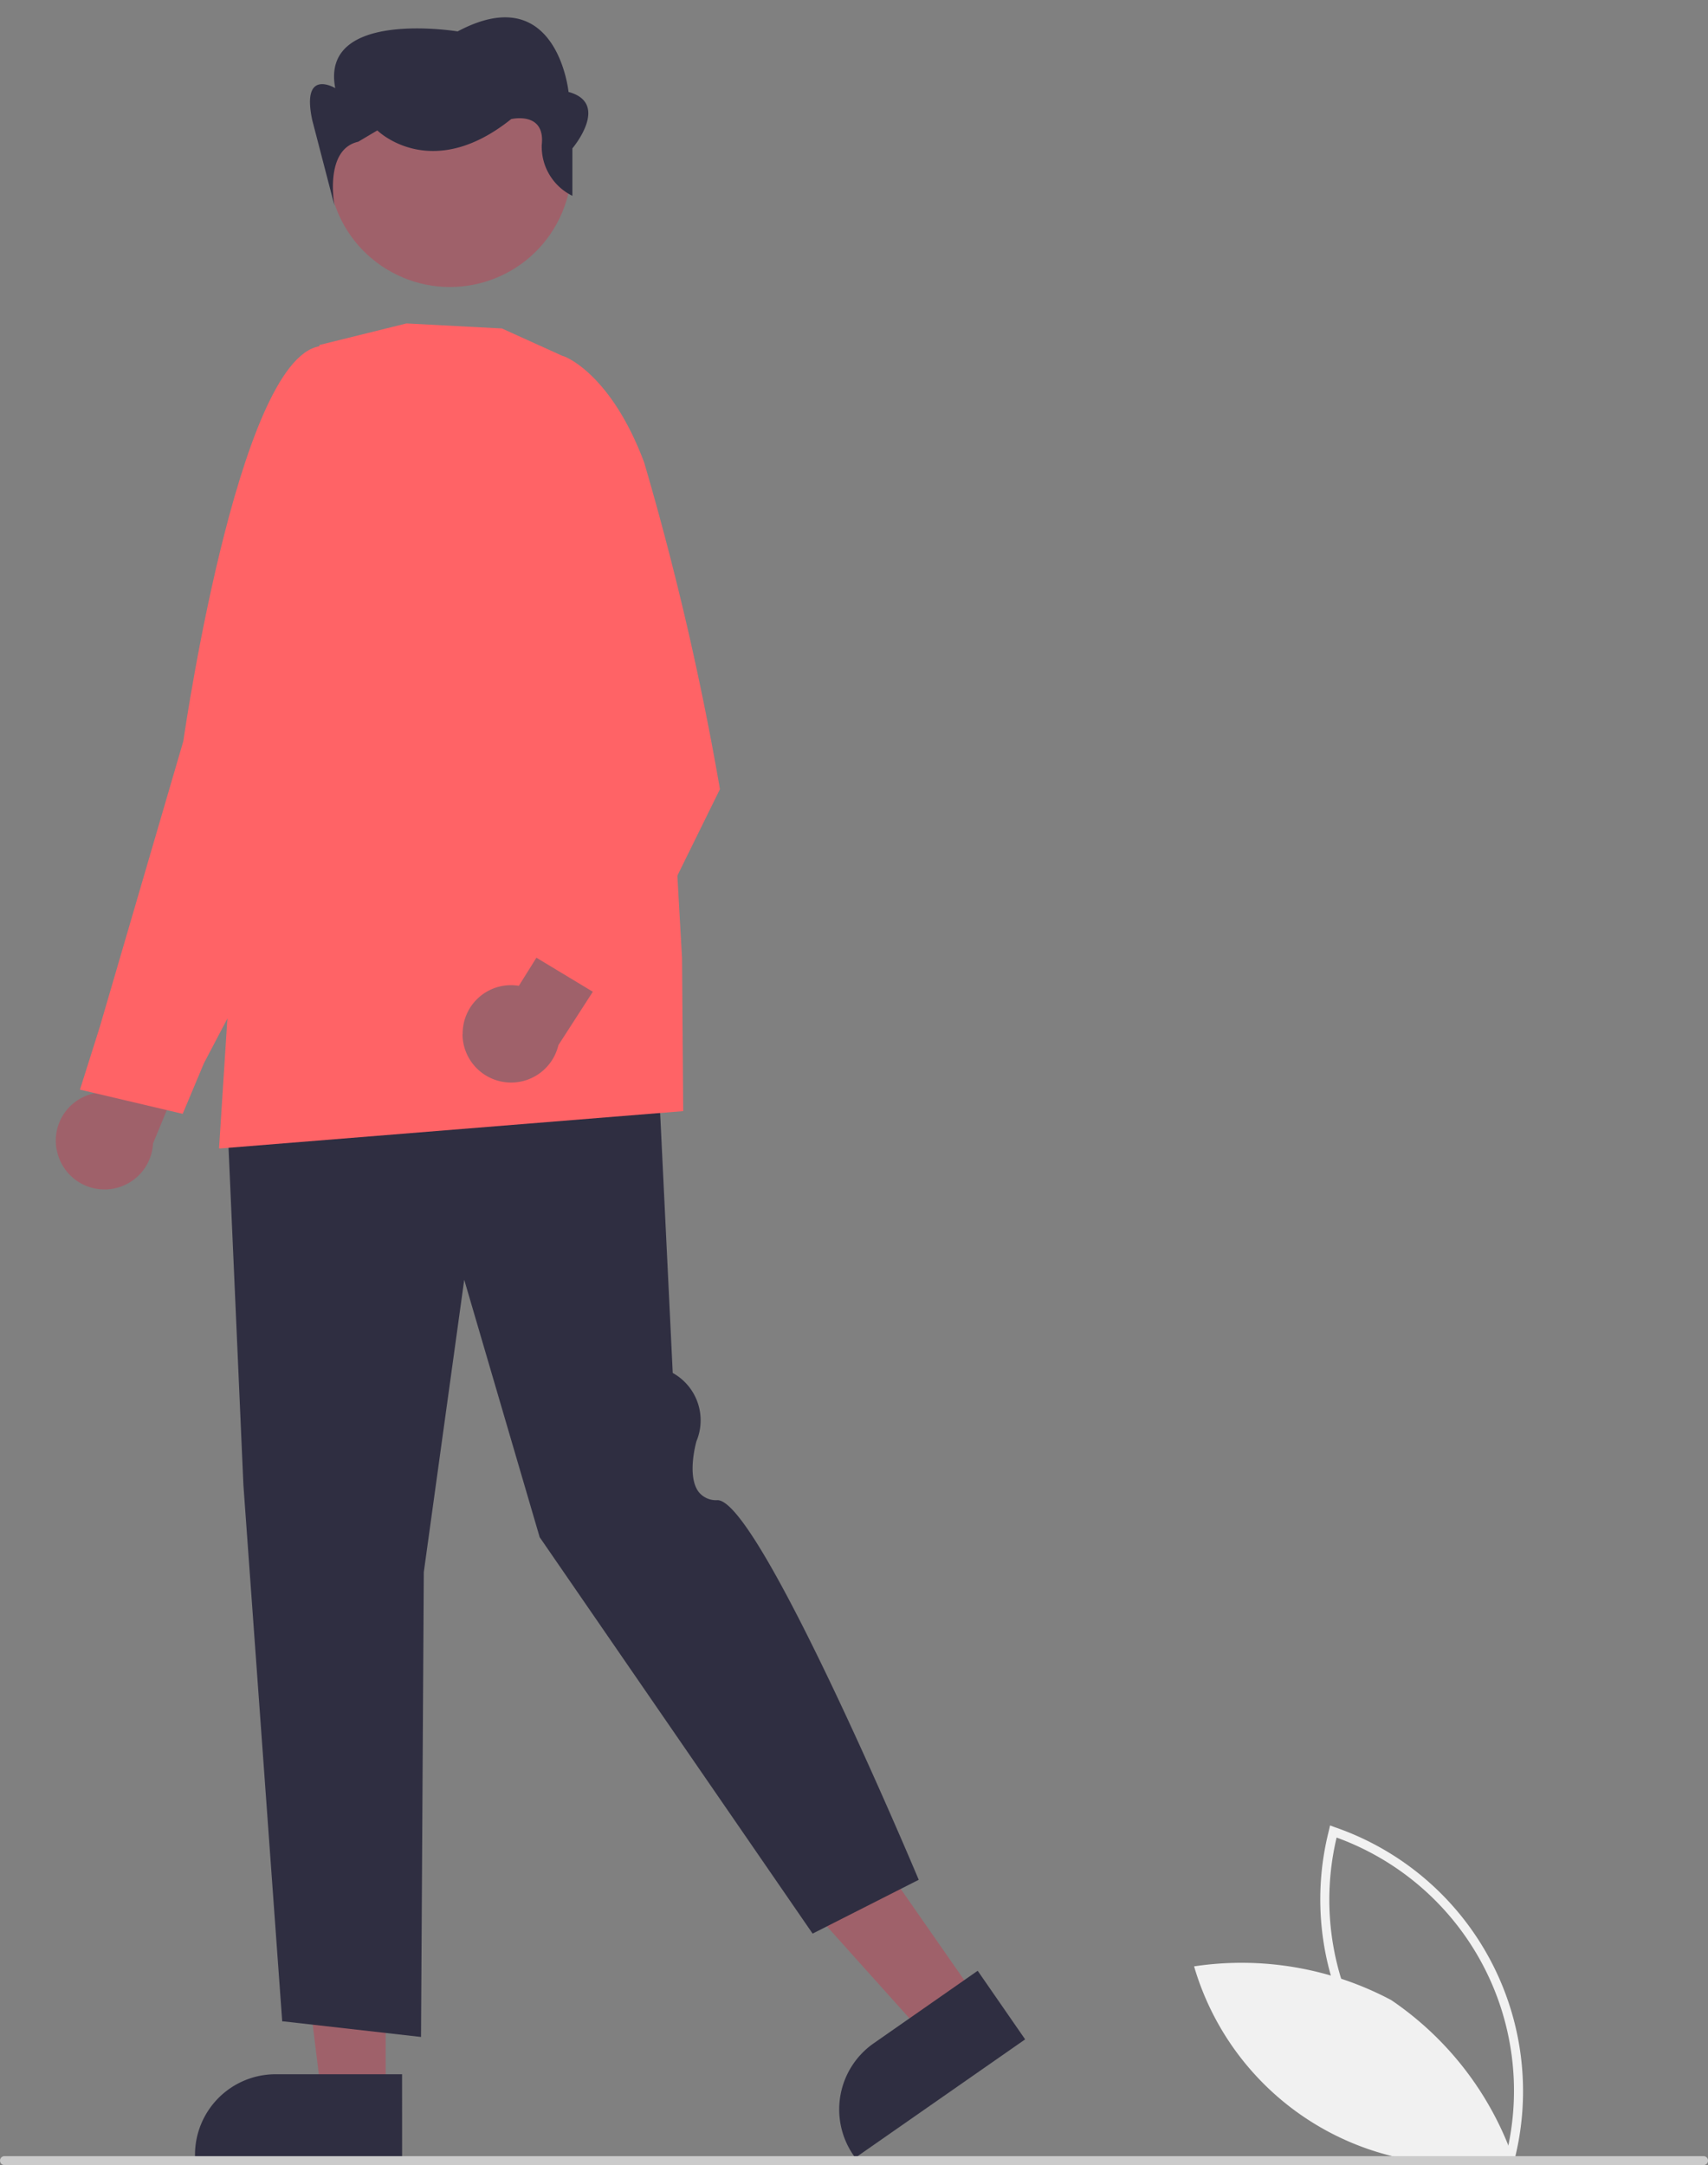 <svg xmlns="http://www.w3.org/2000/svg" width="54.718" height="69.346" viewBox="0 0 54.718 69.346">
  <rect x="0" y="0" width="54.718" height="69.346" fill="#808080" stroke="none"/>
  <g id="icon_4" data-name="icon 4" transform="translate(4445 2476.684)">
    <path id="Path_2550" data-name="Path 2550" d="M232.087,634.718a8.944,8.944,0,0,0-5.752-10.667l-.153-.057-.036.16A8.944,8.944,0,0,0,231.9,634.82l.153.057Zm-5.695-10.335a8.625,8.625,0,0,1,5.449,10.1,8.625,8.625,0,0,1-5.449-10.1Z" transform="translate(-4628.572 -3042.215)" fill="#f1f1f1"/>
    <path id="Path_2548" data-name="Path 2548" d="M233.886,656.016a10.222,10.222,0,0,1,3.91,5.072,8.8,8.8,0,0,1-10.224-6.151A10.222,10.222,0,0,1,233.886,656.016Z" transform="translate(-4634.318 -3068.644)" fill="#f1f1f1"/>
    <path id="Path_2544" data-name="Path 2544" d="M519.25,441.785a1.548,1.548,0,0,1,1.5-1.843l1.307-3.288,2.192.307-1.911,4.617a1.557,1.557,0,0,1-3.085.206Z" transform="translate(-4962.435 -2881.642)" fill="#9f616a"/>
    <path id="Path_2540" data-name="Path 2540" d="M494.845,316.927l.679-1.619,4.232-8.056-.23-14.906-.044-.006c-2.708-.358-4.54,12.119-4.617,12.651l-2.674,9.145-.637,2.016Z" transform="translate(-4933.992 -2757.938)" fill="#ff6366"/>
    <path id="Path_2547" data-name="Path 2547" d="M299.551,437.043h-2.058l-.979-7.936h3.037Z" transform="translate(-4732.196 -2846.623)" fill="#9f616a"/>
    <path id="Path_2551" data-name="Path 2551" d="M483.376,679.777h-4.052a2.582,2.582,0,0,0-2.582,2.582v.084h6.635Z" transform="translate(-4915.495 -3090.029)" fill="#2f2e41"/>
    <path id="Path_2546" data-name="Path 2546" d="M171.124,423.649l-1.688,1.176-5.341-5.952,2.492-1.736Z" transform="translate(-4584.85 -2836.365)" fill="#9f616a"/>
    <path id="Path_2549" data-name="Path 2549" d="M341.428,656.579,338.1,658.9h0a2.582,2.582,0,0,0-.642,3.6l.048.069,5.443-3.793Z" transform="translate(-4755.107 -3070.145)" fill="#2f2e41"/>
    <path id="Path_2545" data-name="Path 2545" d="M367.1,480.907l.089-14.888,1.295-9.362,2.414,8.233,0,.007,8.747,12.7,3.4-1.724-.019-.044c-.208-.495-5.109-12.114-6.427-12.114a.712.712,0,0,1-.606-.266c-.387-.516-.072-1.612-.069-1.623a1.734,1.734,0,0,0-.76-2.185l-.508-10.486-.053,0-13.771.966.578,13.11,1.243,17.177.043,0Z" transform="translate(-4798.612 -2892.353)" fill="#2f2e41"/>
    <path id="Path_2541" data-name="Path 2541" d="M413.7,313.7l.06,0,14.81-1.194-.037-4.9-.725-12.8,0-.009-2.952-6.409-2.093-.948-3.053-.161-.007,0-2.786.69-2.9,20.807Z" transform="translate(-4851.683 -2753.604)" fill="#ff6366"/>
    <ellipse id="Ellipse_183" data-name="Ellipse 183" cx="3.899" cy="3.899" rx="3.899" ry="3.899" transform="translate(-4429.033 -2466.1) rotate(-151.337)" fill="#9f616a"/>
    <path id="Path_2539" data-name="Path 2539" d="M443.383,224.391v-1.519s1.225-1.443-.123-1.807c0,0-.368-3.635-3.553-1.939,0,0-4.411-.727-3.921,1.817,0,0-1.1-.664-.735,1.032l.711,2.732s-.343-1.8.759-2.047l.613-.363s1.715,1.7,4.288-.363c0,0,1.1-.263.98.827A1.749,1.749,0,0,0,443.383,224.391Z" transform="translate(-4870.046 -2694.804)" fill="#2f2e41"/>
    <path id="Path_2543" data-name="Path 2543" d="M422.692,419.328a1.548,1.548,0,0,1,1.8-1.544l1.876-3,2.1.7-2.709,4.2a1.557,1.557,0,0,1-3.072-.351Z" transform="translate(-4852.87 -2862.895)" fill="#9f616a"/>
    <path id="Path_2542" data-name="Path 2542" d="M408.525,315.405l3.394-6.891,0-.017a94.1,94.1,0,0,0-2.425-10.451c-1.052-2.806-2.491-3.37-2.552-3.392l-.03-.011-1.291,1.238,1.788,11.933-1.927,5.755Z" transform="translate(-4833.857 -2759.918)" fill="#ff6366"/>
    <path id="Path_2552" data-name="Path 2552" d="M184.04,698.424h54.433a.143.143,0,1,0,0-.286H184.04a.143.143,0,1,0,0,.286Z" transform="translate(-4628.897 -3105.767)" fill="#cbcbcb"/>
  </g>
</svg>
